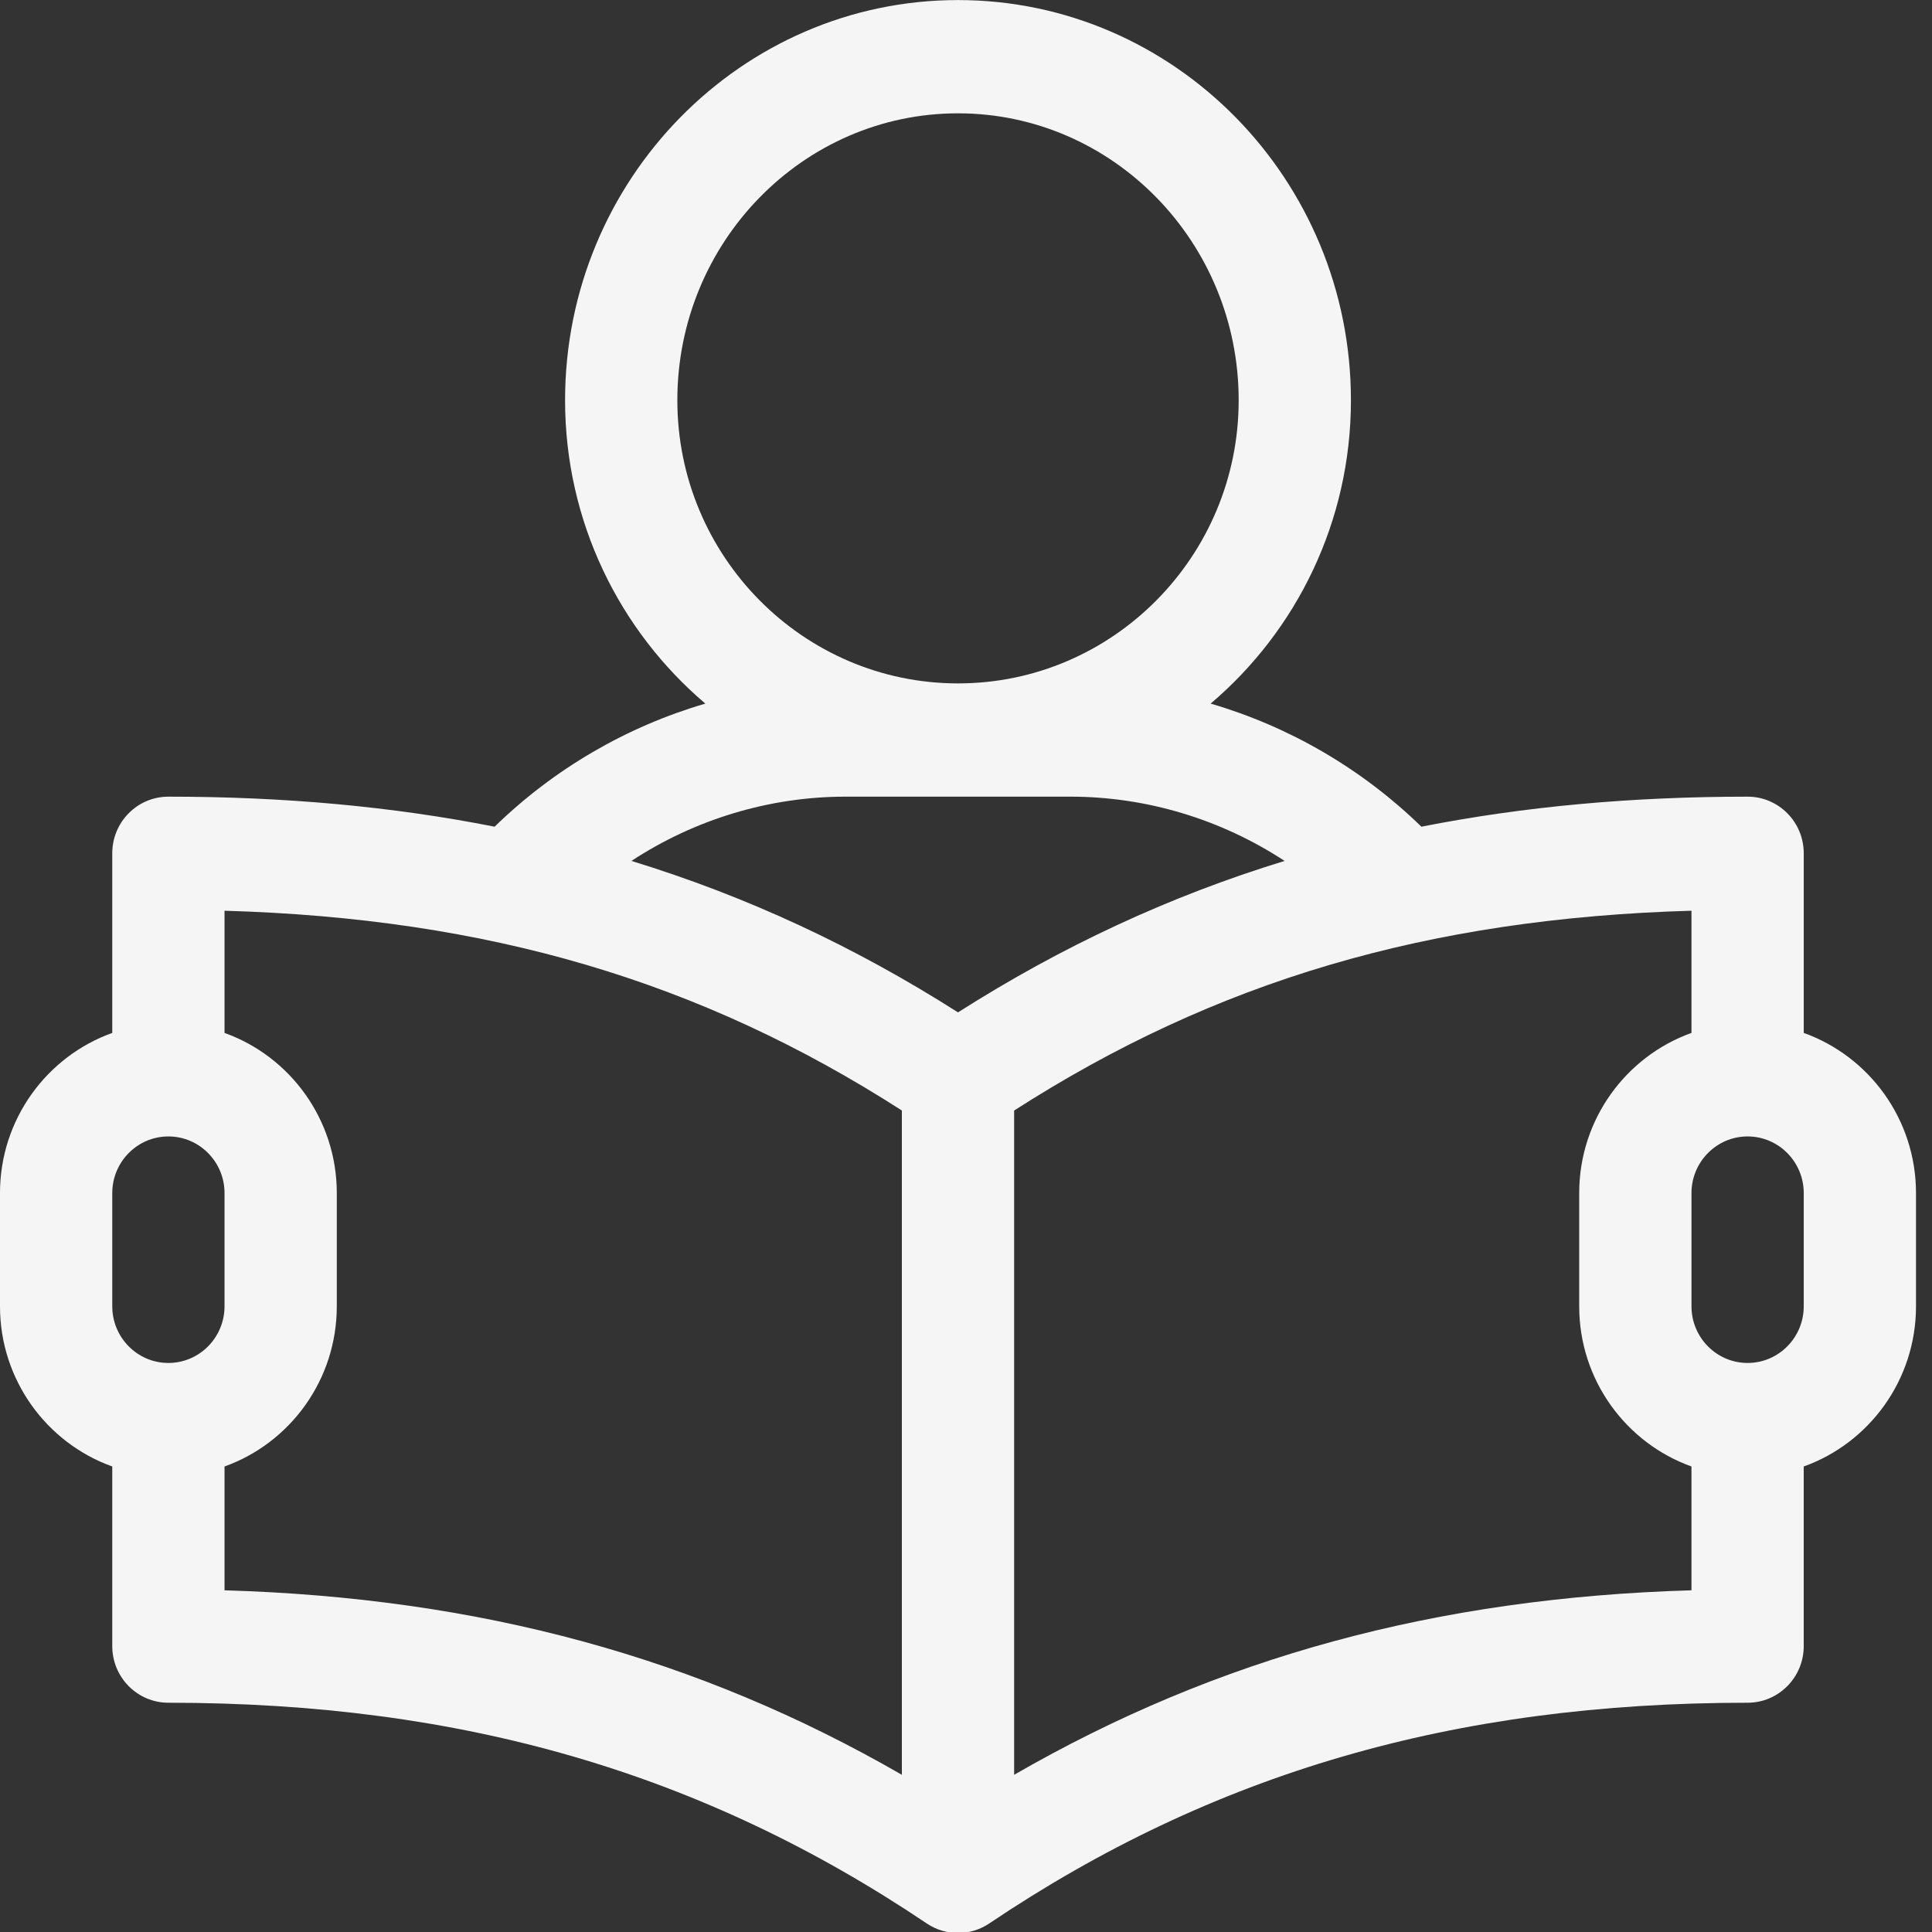 <svg xmlns="http://www.w3.org/2000/svg" xmlns:xlink="http://www.w3.org/1999/xlink" version="1.1" style="" xml:space="preserve" width="200.388" height="200.388"><rect width="100%" height="100%" fill="#333333" stroke="none"/><rect id="backgroundrect" width="100%" height="100%" x="0" y="0" fill="none" stroke="none" class="" style=""/>
















<g class="currentLayer" style=""><title>Layer 1</title><g id="svg_1" class="selected" fill-opacity="1" fill="#f5f5f5">
	<g id="svg_2" fill="#f5f5f5">
		<path d="M187.085,107.135 v-18.631 c0,-3.244 -2.607,-5.874 -5.822,-5.874 c-12.028,0 -23.241,1.024 -33.836,3.115 c-6.176,-6.017 -13.705,-10.382 -21.858,-12.768 c8.89,-7.549 14.55,-18.851 14.55,-31.463 c0,-22.888 -18.283,-41.508 -40.755,-41.508 c-22.472,0 -40.755,18.62 -40.755,41.508 c0,12.612 5.66,23.915 14.55,31.463 c-8.153,2.386 -15.682,6.752 -21.858,12.768 c-10.594,-2.091 -21.808,-3.115 -33.836,-3.115 c-3.215,0 -5.822,2.63 -5.822,5.874 v18.631 c-6.777,2.425 -11.644,8.954 -11.644,16.611 v11.747 c0,7.657 4.868,14.186 11.644,16.611 v18.631 c0,3.244 2.607,5.874 5.822,5.874 c30.442,0 55.439,7.277 78.669,22.9 c1.947,1.309 4.511,1.312 6.459,0 c23.23,-15.623 48.227,-22.9 78.669,-22.9 c3.215,0 5.822,-2.63 5.822,-5.874 v-18.631 c6.777,-2.425 11.644,-8.954 11.644,-16.611 v-11.747 C198.729,116.088 193.861,109.56 187.085,107.135 zM70.254,41.514 c0,-16.41 13.059,-29.76 29.111,-29.76 s29.111,13.35 29.111,29.76 c0,16.194 -13.059,29.369 -29.111,29.369 C83.313,70.882 70.254,57.707 70.254,41.514 zM17.466,141.367 c-3.21,0 -5.822,-2.635 -5.822,-5.874 v-11.747 c0,-3.239 2.612,-5.874 5.822,-5.874 s5.822,2.635 5.822,5.874 v11.747 C23.288,138.732 20.676,141.367 17.466,141.367 zM93.542,184.083 c-21.136,-12.194 -43.816,-18.357 -70.254,-19.136 v-12.842 c6.777,-2.425 11.644,-8.954 11.644,-16.611 v-11.747 c0,-7.657 -4.868,-14.186 -11.644,-16.611 v-12.675 c27.357,0.792 49.346,7.291 70.254,20.721 V184.083 zM99.364,105.004 c-10.746,-6.841 -21.932,-12.049 -33.872,-15.709 c6.561,-4.302 14.285,-6.666 22.228,-6.666 h23.289 c7.943,0 15.667,2.364 22.228,6.666 C121.296,92.955 110.11,98.164 99.364,105.004 zM175.44,164.946 c-26.438,0.779 -49.119,6.944 -70.254,19.137 V115.186 c20.908,-13.431 42.896,-19.934 70.254,-20.726 v12.675 c-6.777,2.425 -11.644,8.954 -11.644,16.611 v11.747 c0,7.657 4.868,14.186 11.644,16.611 V164.946 zM187.085,135.493 c0,3.239 -2.612,5.874 -5.822,5.874 s-5.822,-2.635 -5.822,-5.874 v-11.747 c0,-3.239 2.612,-5.874 5.822,-5.874 s5.822,2.635 5.822,5.874 V135.493 z" id="svg_3" fill="#f5f5f5"/>
	</g>
</g><g id="svg_4" class="">
</g><g id="svg_5" class="">
</g><g id="svg_6" class="">
</g><g id="svg_7" class="">
</g><g id="svg_8" class="">
</g><g id="svg_9" class="">
</g><g id="svg_10" class="">
</g><g id="svg_11" class="">
</g><g id="svg_12" class="">
</g><g id="svg_13" class="">
</g><g id="svg_14" class="">
</g><g id="svg_15" class="">
</g><g id="svg_16" class="">
</g><g id="svg_17" class="">
</g><g id="svg_18" class="">
</g></g></svg>